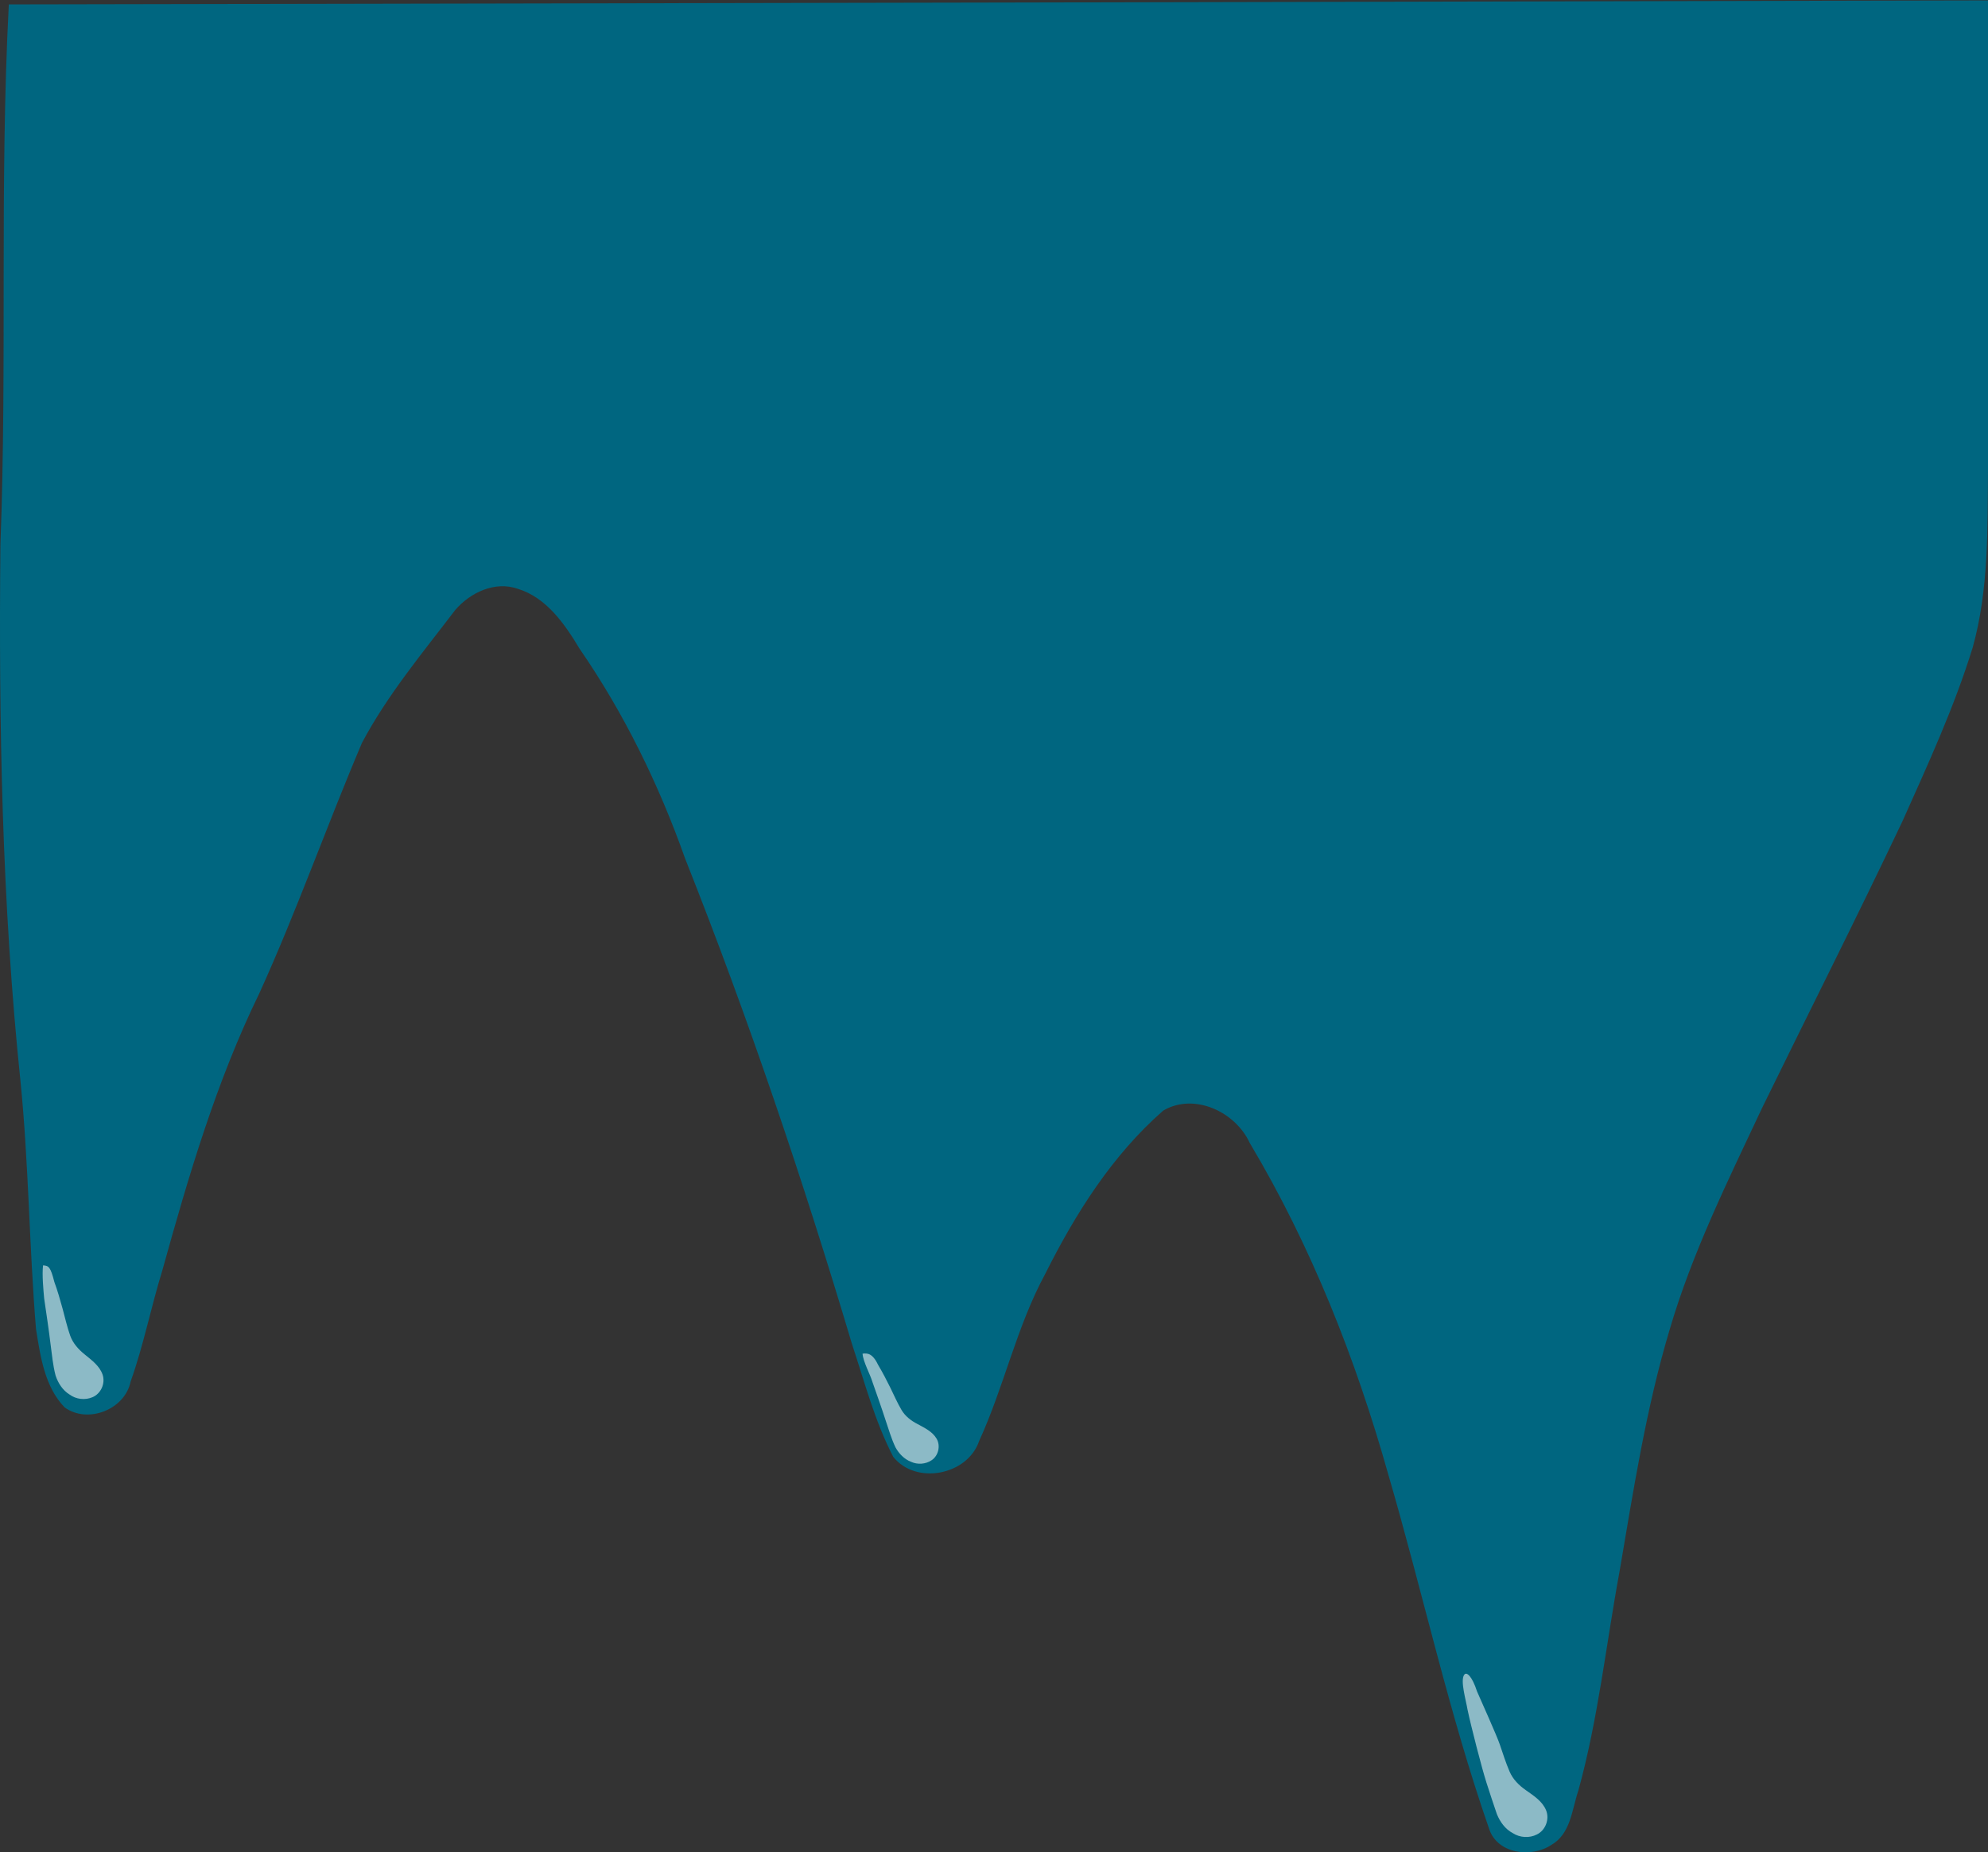 <svg width="169.32" xmlns="http://www.w3.org/2000/svg" viewBox="0 0 169.32 157.77" height="157.77">
<rect x="0" y="0" width="169.32" height="157.77" fill="#333333" stroke="none"/>
<g fill-rule="evenodd">
<g transform="translate(-15.089 -35.186)">
<path fill="#006680" d="m185.22,35.219c-55.13,.131-114.25,.245-169.38,.343-.798,15.322-.133,30.672-.715,46-.151,15.249 .129,30.528 1.707,45.698 .706,7.02 .742,14.09 1.324,21.12 .371,2.32 .731,4.9 2.429,6.67 1.964,1.44 5.139,.2 5.629-2.19 1.102-3.09 1.734-6.33 2.698-9.46 2.23-8.03 4.593-16.08 8.259-23.6 3.187-7 5.739-14.27 8.748-21.343 2.17-4.089 5.157-7.658 7.949-11.324 1.284-1.482 3.38-2.482 5.33-1.794 2.426,.742 3.994,2.996 5.249,5.093 3.807,5.521 6.766,11.588 9.006,17.908 5.371,13.53 10.032,27.34 14.192,41.29 1.077,3.25 1.948,6.6 3.524,9.64 1.933,2.42 6.324,1.56 7.311-1.34 2.13-4.65 3.19-9.73 5.63-14.24 2.57-5.13 5.7-10.1 10.05-13.91 2.65-1.56 6.16,.11 7.37,2.75 5.25,8.81 9.04,18.42 11.81,28.27 2.93,10.03 5.14,20.27 8.58,30.15 .69,2.14 3.6,2.51 5.3,1.37 1.65-.94 1.75-3.01 2.3-4.63 1.69-6.11 2.36-12.45 3.51-18.67 1.18-6.9 2.25-13.85 4.26-20.57 1.92-6.56 4.97-12.7 7.86-18.86 3.99-8.16 8.09-16.26 11.98-24.47 2.17-4.85 4.41-9.703 5.98-14.797 1.37-4.924 1.26-10.092 1.3-15.159l.81-39.945z"/>
</g>
<g fill="#fff" transform="translate(-15.089 -35.186)">
<path opacity=".55" d="m88.553,150.48c.051,.7 .653,1.76 .846,2.42 .383,1.1 .776,2.19 1.132,3.3 .26,.76 .481,1.54 .832,2.27 .296,.53 .742,1 1.321,1.22 .553,.26 1.238,.21 1.748-.13 .587-.39 .777-1.23 .434-1.83-.36-.62-1.035-.93-1.639-1.26-.542-.28-1.038-.66-1.352-1.19-.359-.61-.642-1.26-.955-1.9-.316-.63-.637-1.27-1.006-1.88-.507-1.07-.936-1.07-1.361-1.02z"/>
<path opacity=".55" d="m18.756,142.96c-.095,.78 .026,2.06 .096,2.83 .187,1.29 .386,2.58 .541,3.87 .122,.9 .199,1.8 .429,2.68 .212,.64 .601,1.26 1.191,1.62 .552,.41 1.316,.5 1.949,.23 .727-.3 1.115-1.18 .867-1.92-.262-.76-.939-1.24-1.533-1.73-.535-.43-.999-.95-1.231-1.6-.264-.75-.436-1.52-.645-2.29-.211-.77-.428-1.53-.703-2.28-.328-1.29-.484-1.38-.961-1.41z"/>
<path opacity=".55" d="m139.79,177.84c-.34,.5 .16,2.16 .29,2.96 .28,1.34 1.2,4.93 1.61,6.21 .28,.9 .59,1.79 .89,2.69 .27,.66 .71,1.28 1.36,1.62 .6,.39 1.41,.44 2.05,.11 .74-.36 1.09-1.31 .78-2.06-.32-.78-1.06-1.24-1.72-1.71-.59-.41-1.11-.93-1.39-1.59-.33-.77-.56-1.51-.83-2.3s-1.61-3.76-1.94-4.52c-.43-1.32-.9-1.72-1.1-1.41z"/>
</g>
</g>
</svg>
